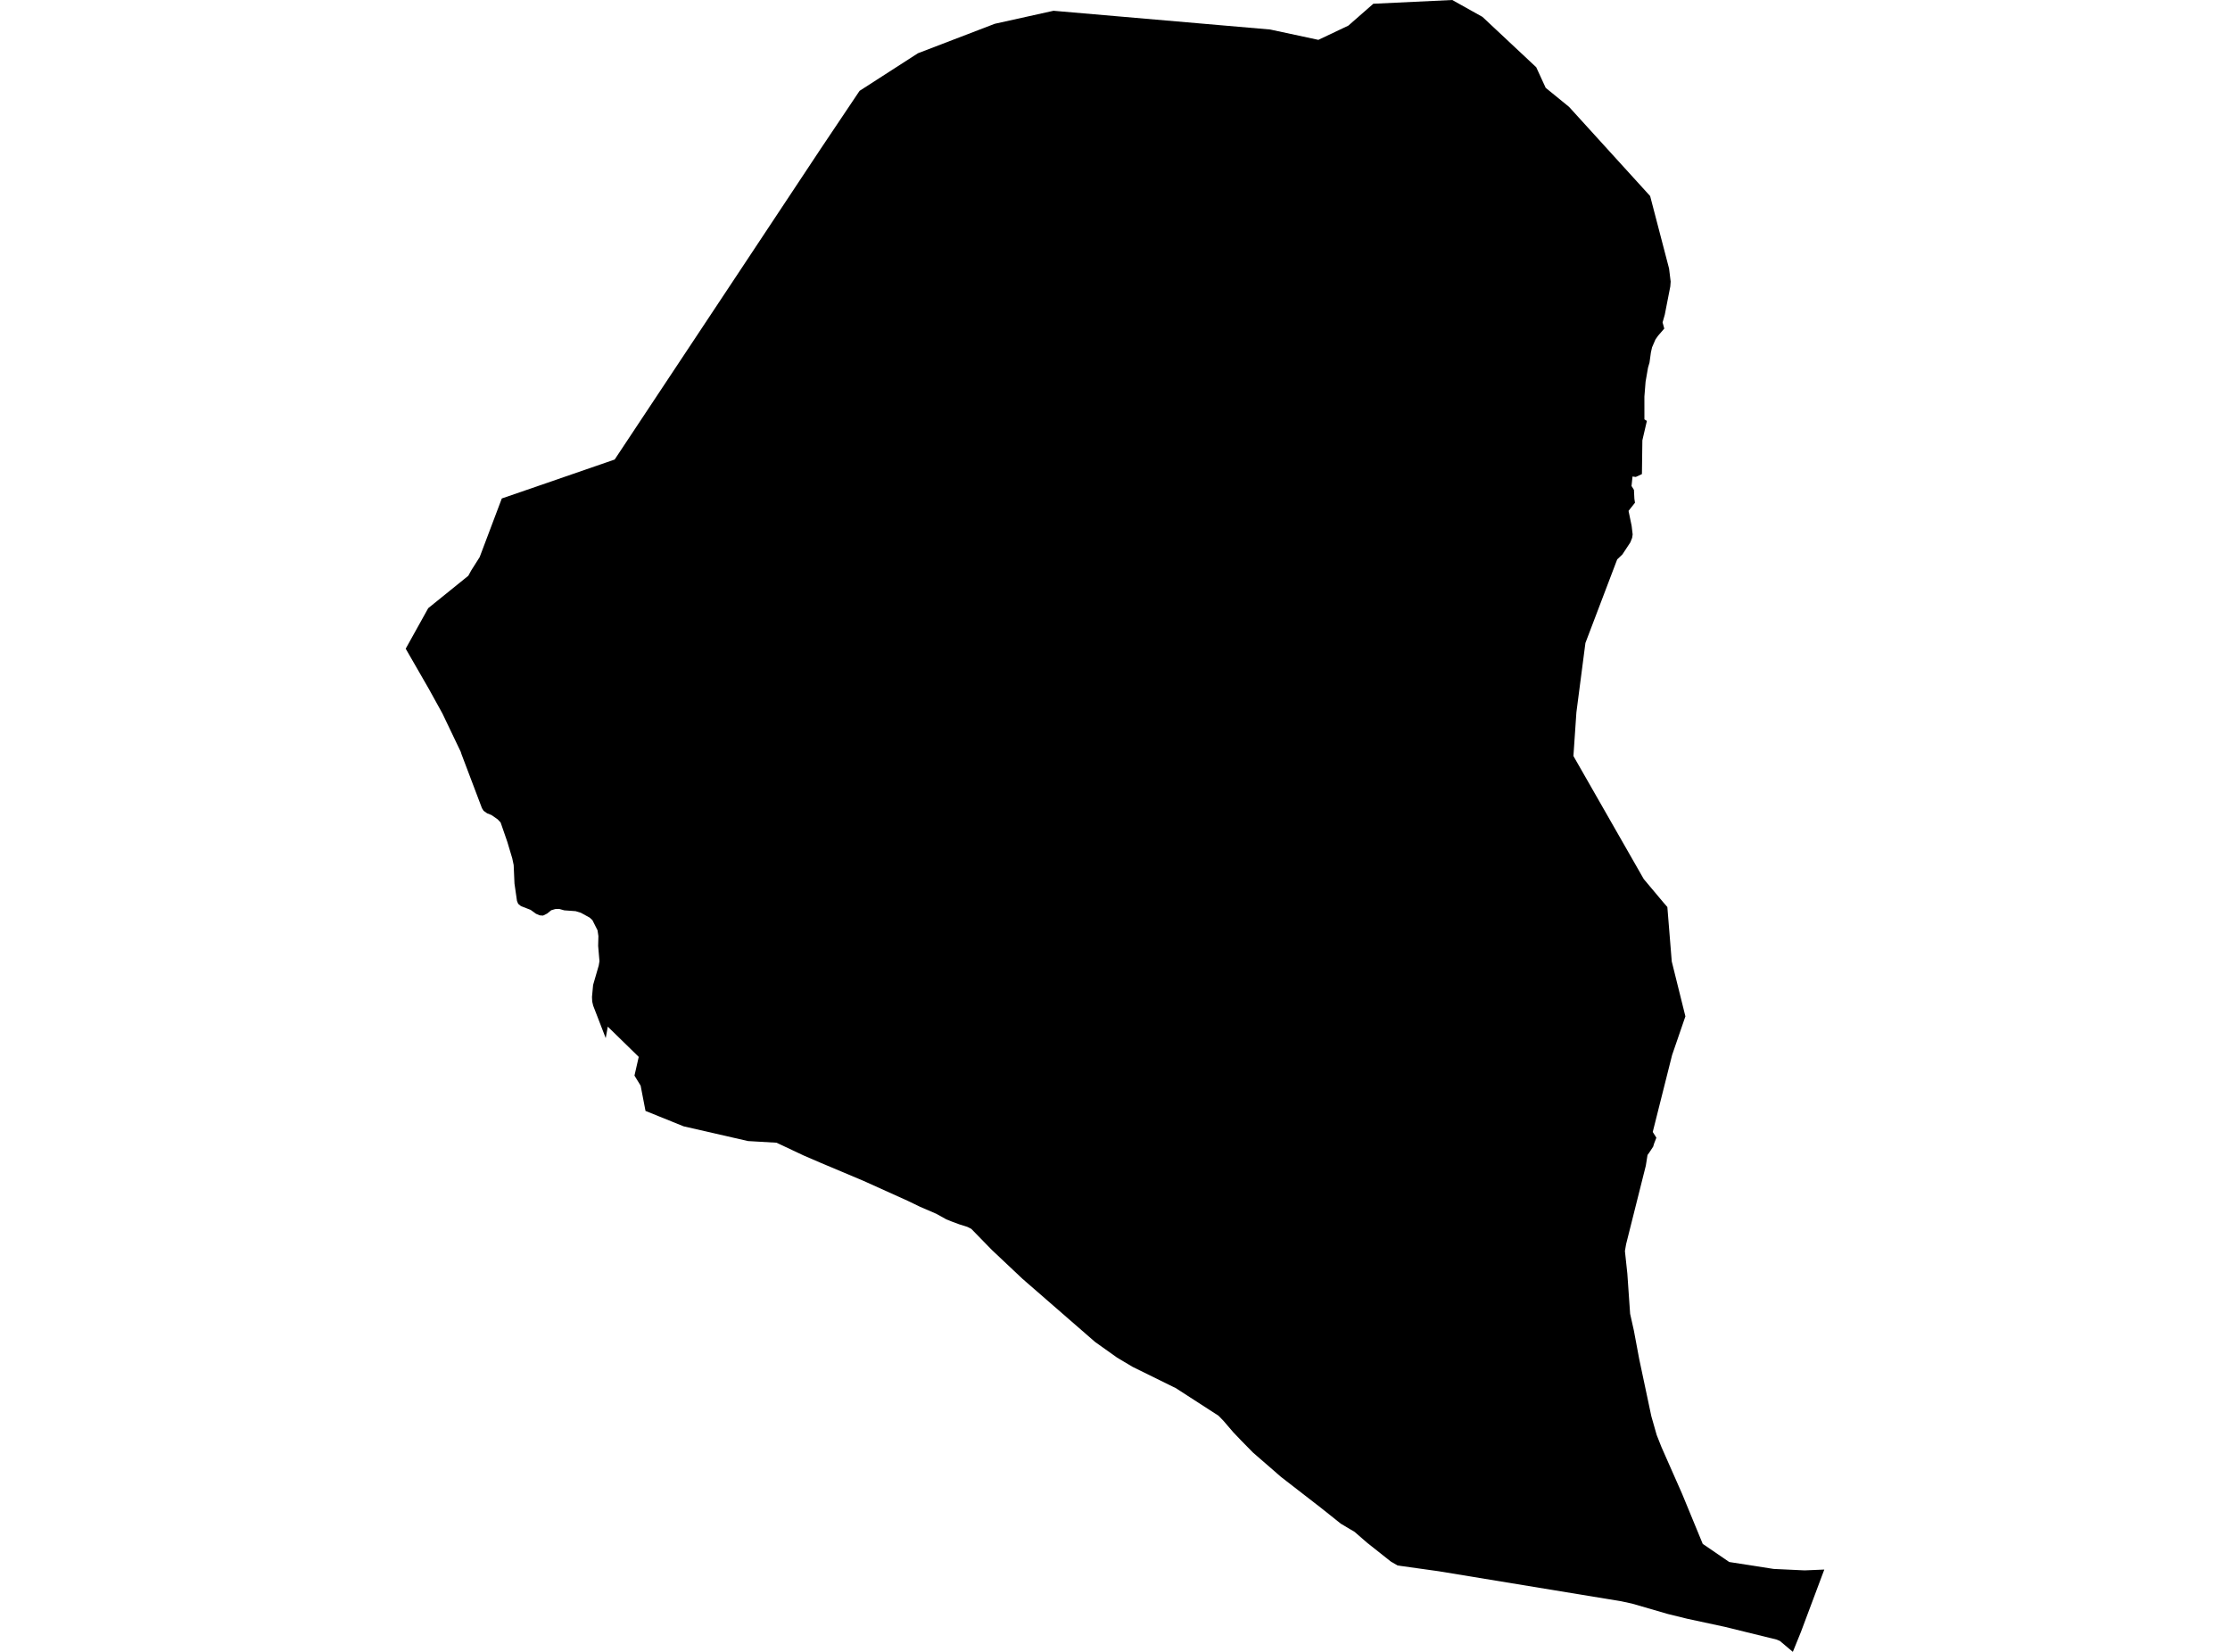 <?xml version='1.0'?>
<svg  baseProfile = 'tiny' width = '540' height = '400' stroke-linecap = 'round' stroke-linejoin = 'round' version='1.1' xmlns='http://www.w3.org/2000/svg'>
<path id='1625801001' title='1625801001'  d='M 372.003 16.283 374.288 21.264 379.955 25.884 399.587 47.477 404.167 65.019 404.557 68.184 404.468 69.366 403.131 76.197 402.596 78.07 403.008 79.563 401.504 81.302 400.863 82.221 400.049 84.11 399.771 85.342 399.431 87.794 399.069 89.042 398.483 92.424 398.194 96.041 398.199 101.546 398.796 101.925 397.703 106.623 397.597 114.798 396.104 115.494 395.318 115.388 395.079 117.684 395.664 118.62 395.77 120.782 395.915 121.735 394.354 123.708 395.107 127.341 395.352 129.414 395.224 130.244 394.795 131.331 392.872 134.251 391.607 135.46 383.912 155.699 381.727 172.517 381.008 183.071 398.038 212.861 402.735 218.461 403.755 219.637 404.819 232.81 408.124 246.112 404.903 255.479 400.216 274.108 401.097 275.49 400.54 276.922 400.322 277.657 399.353 279.128 398.952 279.68 398.539 282.271 393.758 301.307 393.479 302.951 394.065 308.412 394.739 318.141 395.647 322.192 396.945 329.124 399.871 342.922 401.164 347.463 402.317 350.383 407.316 361.706 412.32 373.849 418.739 378.24 429.494 379.917 436.995 380.268 441.759 380.067 436.086 395.208 434.141 400 430.999 397.353 430.174 397.013 417.68 393.943 408.497 391.965 403.85 390.822 395.229 388.32 392.582 387.746 348.332 380.469 338.446 379.087 336.802 378.134 330.979 373.52 328.02 370.945 324.699 368.973 319.862 365.117 310.205 357.638 303.39 351.715 300.503 348.773 298.637 346.817 296.302 344.092 295.07 342.821 284.639 336.079 284.16 335.861 274.252 330.98 270.496 328.74 265.174 324.951 247.61 309.677 240.16 302.655 235.2 297.568 234.258 297.094 232.258 296.459 230.441 295.784 229.132 295.255 226.725 293.918 222.824 292.235 219.798 290.775 209.121 285.955 198.79 281.603 195.435 280.159 194.611 279.803 188.046 276.71 181.142 276.309 165.55 272.742 156.311 269.009 155.13 262.89 153.637 260.455 154.673 255.925 147.178 248.603 146.677 251.378 143.645 243.537 143.406 242.534 143.35 241.42 143.623 238.5 144.983 233.808 145.161 232.744 144.843 229.049 144.905 226.664 144.693 225.265 143.456 222.814 142.793 222.201 140.658 221.03 139.393 220.64 136.646 220.44 135.404 220.094 134.456 220.128 133.481 220.417 132.5 221.214 131.497 221.71 130.712 221.654 129.792 221.27 128.488 220.323 126.142 219.409 125.479 218.863 125.189 218.161 124.582 213.953 124.387 209.473 124.041 207.84 122.849 203.856 121.227 199.17 120.525 198.417 119.037 197.375 117.956 196.941 117.109 196.344 116.703 195.693 111.754 182.625 111.576 182.062 107.129 172.762 103.819 166.772 98.241 157.081 103.696 147.268 113.404 139.422 114.095 138.152 116.151 134.908 121.512 120.704 130.322 117.673 148.844 111.276 179.493 65.064 198.779 35.964 208.146 22 222.283 12.895 240.878 5.762 255.11 2.608 307.558 7.144 319.249 9.651 326.499 6.208 332.556 0.908 351.664 0 358.981 4.09 372.003 16.283 Z' />
</svg>